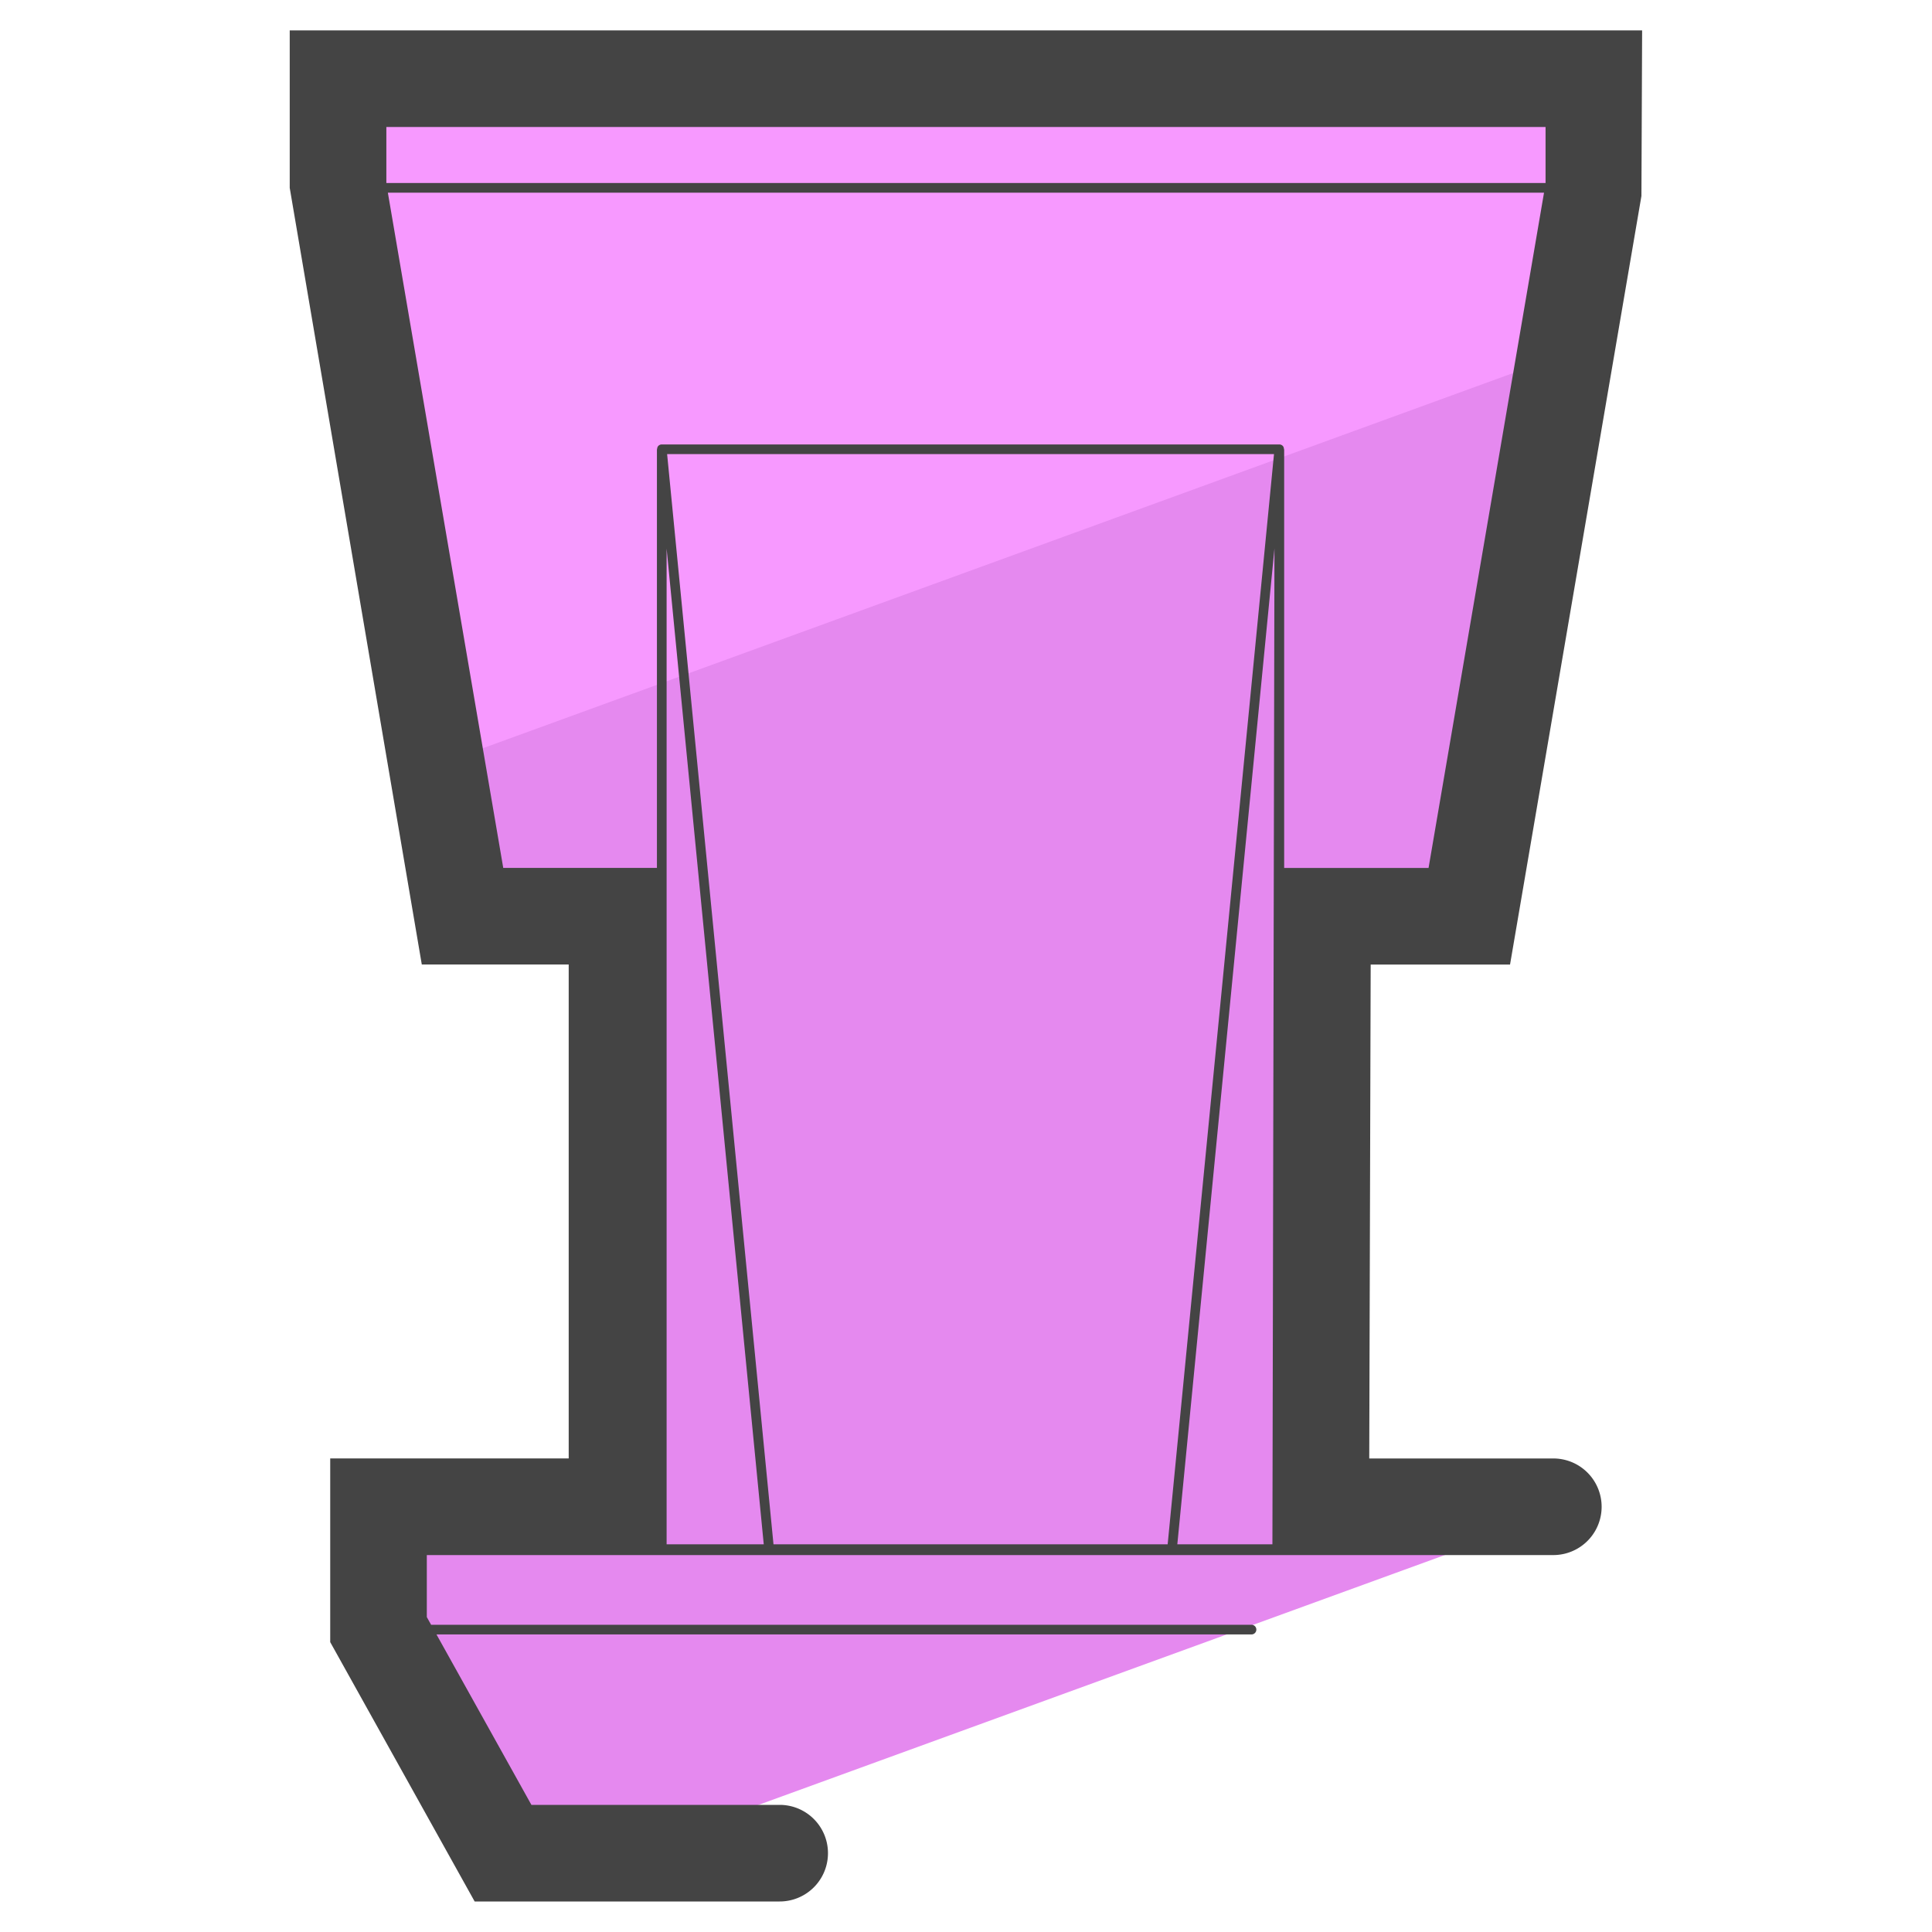 <svg xmlns="http://www.w3.org/2000/svg" version="1" viewBox="0 0 50 50"><path fill="#E589EF" d="M34.01 23.712v15.484h6.187v.027l-24.007 8.74h-3.172l-3.224-5.787v-2.98h6.431V23.712h-4.252L8.749 4.863V2.781h32.502v2.082l-3.224 18.849z"/><path fill="#F799FF" d="M41.251 2.781v2.082l-.731 4.296-29.218 10.64L8.749 4.863V2.781z"/><path fill="#444" d="M39.08 24.961l3.4-19.889.018-4.285h-35v4.074l3.418 20.1h3.802v12.783H8.546v4.754l3.738 6.712h7.894a1.25 1.25 0 0 0 0-2.5h-6.425l-2.457-4.411h21.093a.125.125 0 0 0 0-.25H11.157l-.111-.199v-1.605H40.2a1.25 1.25 0 0 0 0-2.5h-4.764l.037-12.783h3.607zm-5.852-13.334a.125.125 0 0 0-.027-.084.126.126 0 0 0-.093-.041H17.127a.127.127 0 0 0-.093.041.131.131 0 0 0-.028.084h-.005v10.834h-3.977L10.038 4.987h29.921l-2.988 17.475h-3.737V11.627h-.006zM9.999 3.287h30v1.449h-30V3.287zm7.253 10.909l2.514 25.771h-2.514V14.196zm.013-2.444h15.706l-2.752 28.215H20.018l-2.753-28.215zm13.204 28.215l2.514-25.775-.053 25.775h-2.461z"/></svg>